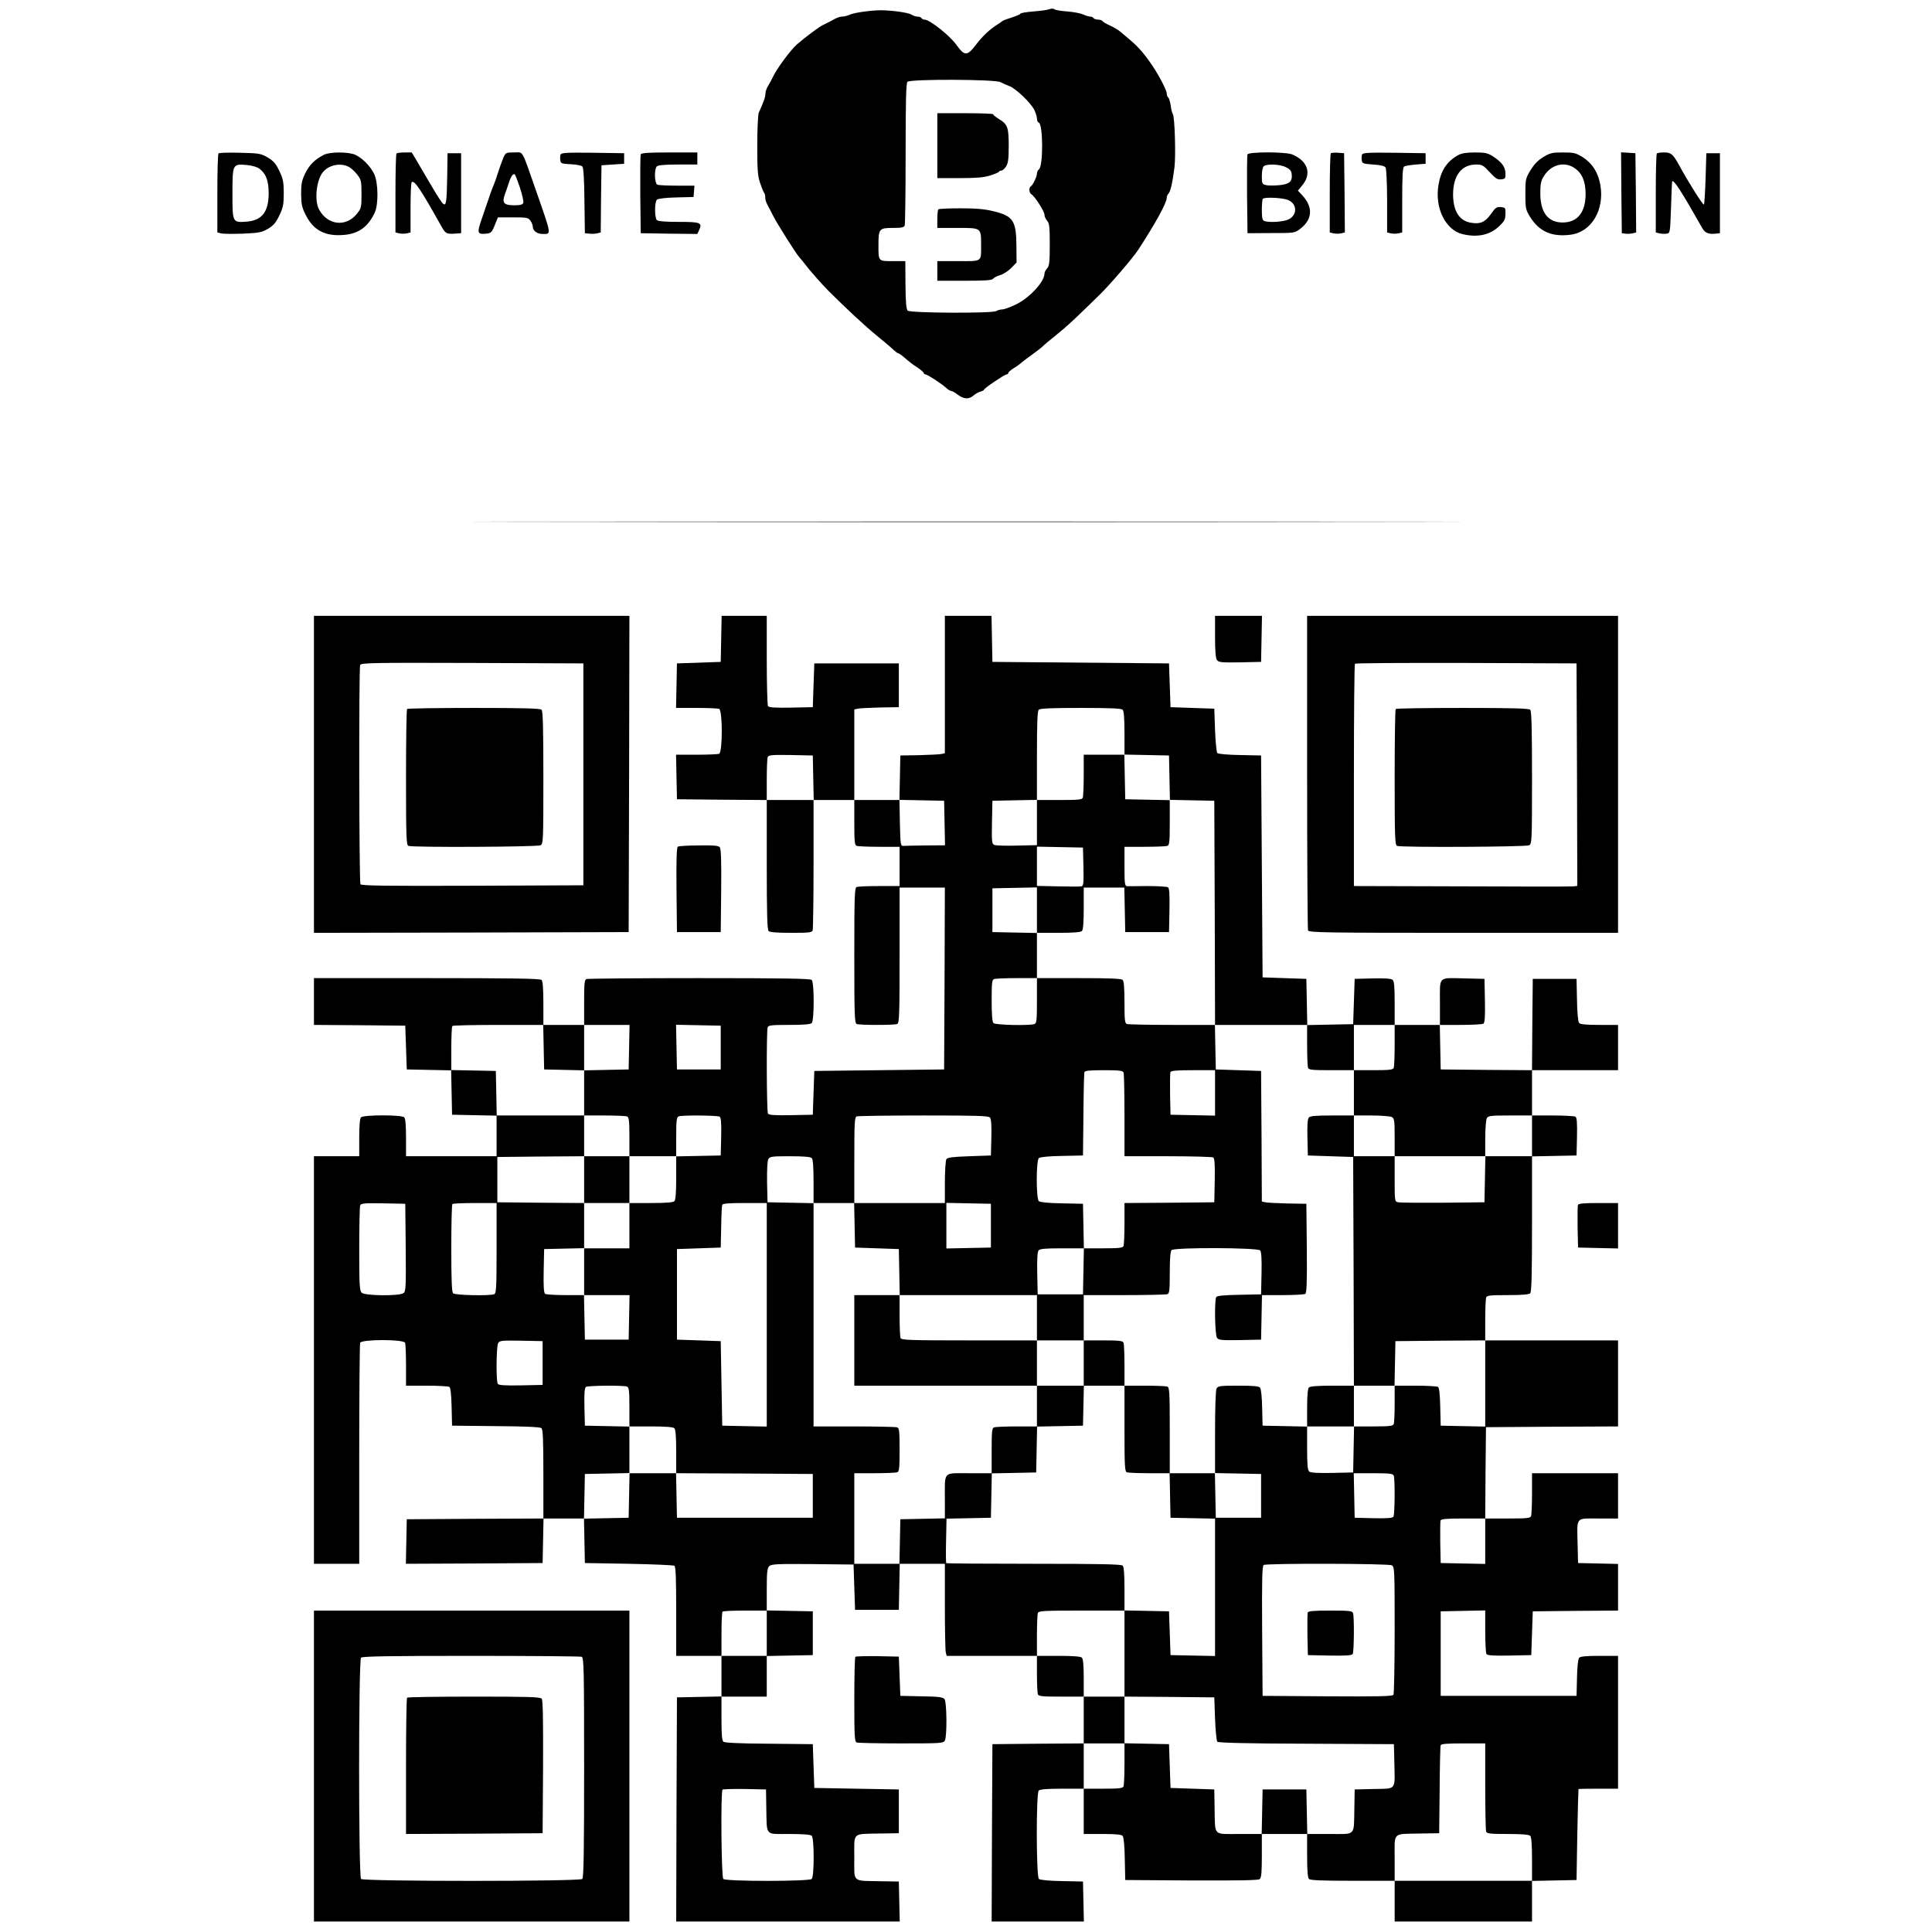 <?xml version="1.0" standalone="no"?>
<!DOCTYPE svg PUBLIC "-//W3C//DTD SVG 20010904//EN"
 "http://www.w3.org/TR/2001/REC-SVG-20010904/DTD/svg10.dtd">
<svg version="1.0" xmlns="http://www.w3.org/2000/svg"
 width="1280pt" height="1278pt" viewBox="0 0 1280 1278"
 preserveAspectRatio="xMidYMid meet">

<g transform="translate(0,1278) scale(0.1,-0.1)"
fill="#000000" stroke="none">
<path d="M6952 12719 c-13 -5 -62 -12 -108 -15 -46 -4 -84 -10 -84 -15 0 -4
-26 -15 -57 -25 -32 -10 -60 -20 -63 -24 -3 -3 -19 -15 -36 -25 -47 -30 -95
-75 -133 -125 -63 -83 -79 -84 -133 -9 -46 64 -178 169 -213 169 -8 0 -17 5
-20 10 -3 6 -15 10 -26 10 -11 0 -30 6 -42 14 -19 12 -120 27 -197 28 -59 1
-177 -15 -207 -28 -17 -8 -41 -14 -52 -14 -19 0 -38 -7 -81 -32 -8 -4 -31 -16
-50 -25 -29 -15 -109 -75 -170 -127 -44 -39 -136 -164 -161 -219 -5 -12 -18
-35 -28 -52 -11 -16 -20 -42 -20 -57 -1 -24 -11 -52 -44 -125 -5 -12 -10 -108
-10 -215 0 -160 3 -202 18 -248 10 -30 22 -59 26 -65 5 -5 9 -19 9 -32 0 -21
8 -41 32 -83 4 -8 14 -27 21 -41 22 -45 151 -250 174 -275 12 -13 28 -33 37
-45 19 -27 111 -132 152 -173 119 -119 245 -236 321 -298 48 -39 99 -82 112
-95 13 -12 27 -23 31 -23 4 0 16 -8 28 -17 52 -45 64 -54 102 -79 22 -15 40
-31 40 -35 0 -5 5 -9 10 -9 13 0 107 -61 138 -89 12 -12 28 -21 34 -21 6 0 26
-11 44 -25 40 -30 73 -32 104 -5 13 11 34 23 47 26 13 4 23 9 23 13 0 9 137
101 150 101 6 0 10 4 10 9 0 5 16 19 35 31 20 12 41 27 48 34 6 6 37 29 67 51
30 21 62 46 71 54 19 18 42 38 119 100 30 24 89 77 130 117 41 40 100 96 130
126 67 64 225 248 261 303 114 175 189 311 189 345 0 9 5 21 11 27 14 14 27
72 40 173 10 79 2 338 -11 355 -4 6 -11 31 -14 57 -4 26 -11 50 -17 53 -5 4
-9 15 -9 25 0 25 -61 139 -116 215 -46 65 -82 103 -138 150 -20 17 -45 38 -56
47 -10 9 -39 26 -64 38 -25 11 -48 24 -51 30 -3 5 -17 10 -30 10 -13 0 -27 5
-30 10 -3 6 -13 10 -22 10 -8 0 -29 6 -46 14 -18 8 -65 17 -105 20 -41 3 -79
9 -85 14 -7 6 -21 6 -35 1z m-324 -483 c15 -8 42 -20 61 -27 42 -16 141 -111
164 -158 9 -19 17 -44 17 -57 0 -12 5 -24 12 -26 29 -10 30 -285 2 -309 -8 -6
-14 -19 -14 -29 0 -20 -27 -77 -41 -85 -14 -9 -11 -43 4 -52 23 -13 87 -114
87 -136 0 -11 8 -29 18 -40 14 -16 17 -40 17 -157 0 -117 -3 -141 -17 -157
-10 -11 -18 -27 -18 -35 0 -55 -100 -163 -193 -207 -36 -17 -75 -31 -87 -31
-12 0 -30 -5 -41 -11 -31 -16 -569 -13 -585 3 -10 9 -14 57 -15 171 l-1 157
-83 0 c-97 0 -95 -2 -95 106 0 108 5 114 94 114 58 0 75 3 80 16 3 9 6 224 6
478 0 346 3 465 12 474 19 19 581 17 616 -2z"/>
<path d="M6210 11815 l0 -215 147 0 c111 0 160 4 202 17 31 10 58 21 59 25 2
5 10 8 17 8 7 0 21 12 30 27 14 21 18 48 18 135 0 124 -7 144 -64 179 -21 13
-39 27 -39 32 0 4 -83 7 -185 7 l-185 0 0 -215z"/>
<path d="M6217 11393 c-4 -3 -7 -33 -7 -65 l0 -58 135 0 c158 0 155 2 155
-114 0 -113 10 -106 -151 -106 l-139 0 0 -65 0 -65 179 0 c137 0 181 3 190 13
6 8 28 19 49 25 21 6 53 28 72 47 l35 36 -1 112 c-1 164 -22 196 -150 227 -59
15 -115 20 -220 20 -77 0 -144 -3 -147 -7z"/>
<path d="M1448 11764 c-5 -4 -8 -123 -8 -265 l0 -259 26 -6 c14 -4 79 -4 144
-2 106 5 123 8 165 32 38 23 52 40 76 89 25 53 29 74 29 147 0 73 -4 94 -29
147 -24 50 -38 66 -78 90 -45 26 -56 28 -183 31 -74 2 -138 0 -142 -4z m270
-101 c44 -33 62 -80 62 -163 0 -122 -44 -180 -143 -188 -97 -8 -97 -7 -97 183
0 198 1 200 93 192 36 -3 70 -13 85 -24z"/>
<path d="M2145 11754 c-60 -31 -94 -65 -122 -121 -24 -49 -28 -70 -28 -138 1
-68 5 -89 30 -138 51 -104 131 -145 258 -133 95 9 157 55 200 148 25 54 23
195 -3 253 -23 51 -77 106 -125 129 -44 21 -170 21 -210 0z m165 -79 c16 -8
42 -32 57 -52 26 -34 28 -43 28 -129 0 -88 -1 -94 -31 -131 -73 -90 -196 -75
-251 31 -33 64 -15 206 33 253 42 43 113 54 164 28z"/>
<path d="M2627 11763 c-4 -3 -7 -122 -7 -264 l0 -259 25 -6 c14 -3 36 -3 50 0
l25 6 0 165 c0 90 3 166 8 169 19 11 59 -48 191 -284 32 -58 37 -61 91 -58
l45 3 0 265 0 265 -45 0 -45 0 -2 -150 c-3 -173 -7 -202 -27 -185 -8 6 -40 54
-71 108 -32 53 -75 127 -97 165 l-40 67 -47 0 c-26 0 -51 -3 -54 -7z"/>
<path d="M3334 11733 c-9 -21 -24 -65 -35 -98 -10 -33 -23 -69 -28 -80 -9 -19
-25 -65 -81 -230 -31 -89 -27 -99 32 -93 33 3 38 10 62 71 l15 37 100 0 c92 0
101 -2 115 -22 9 -12 16 -30 16 -40 0 -27 29 -48 65 -48 59 0 61 -13 -43 285
-100 285 -82 255 -147 255 -54 0 -55 -1 -71 -37z m111 -197 c15 -46 25 -91 22
-100 -5 -12 -20 -16 -61 -16 -67 0 -81 16 -62 70 7 19 19 53 26 75 14 45 29
67 40 60 4 -2 19 -42 35 -89z"/>
<path d="M3714 11756 c-3 -8 -4 -25 -2 -38 3 -21 9 -23 70 -26 38 -2 71 -8 77
-16 7 -8 12 -94 13 -227 l3 -214 29 -3 c15 -2 39 -1 52 2 l24 6 2 223 3 222
75 5 75 5 0 35 0 35 -208 3 c-174 2 -208 0 -213 -12z"/>
<path d="M4245 11757 c-3 -7 -4 -127 -3 -267 l3 -255 188 -3 187 -2 11 24 c24
51 12 56 -134 56 -90 0 -137 4 -145 12 -16 16 -16 123 1 136 7 6 64 13 128 14
l114 3 3 38 3 37 -115 0 c-63 0 -121 3 -130 6 -20 8 -23 103 -4 122 8 8 54 12
140 12 l128 0 0 40 0 40 -185 0 c-141 0 -187 -3 -190 -13z"/>
<path d="M8265 11757 c-3 -7 -4 -127 -3 -267 l3 -255 156 1 c155 0 157 0 193
28 82 62 87 143 14 222 l-29 31 31 38 c44 55 43 114 -3 160 -18 18 -51 38 -72
44 -58 16 -284 15 -290 -2z m255 -85 c27 -13 36 -24 38 -47 5 -48 -16 -66 -85
-72 -34 -3 -73 -3 -87 1 -24 6 -26 11 -26 59 0 29 5 58 12 65 18 18 108 15
148 -6z m14 -217 c61 -26 63 -100 2 -129 -33 -16 -129 -22 -160 -10 -12 5 -16
21 -16 73 0 37 3 71 7 74 12 13 131 7 167 -8z"/>
<path d="M8817 11764 c-4 -4 -7 -123 -7 -265 l0 -259 25 -6 c14 -3 36 -3 50 0
l25 6 -2 263 -3 262 -40 3 c-23 2 -44 0 -48 -4z"/>
<path d="M9024 11756 c-3 -8 -4 -25 -2 -38 3 -21 9 -23 76 -28 50 -3 76 -10
82 -20 5 -8 10 -108 10 -222 l0 -208 25 -6 c14 -3 36 -3 50 0 l25 6 0 215 c0
160 3 216 13 222 6 4 41 10 77 13 l65 5 0 35 0 35 -208 3 c-174 2 -208 0 -213
-12z"/>
<path d="M9662 11753 c-76 -42 -116 -102 -132 -200 -25 -153 48 -299 163 -325
97 -22 177 -5 238 52 36 34 42 45 43 82 1 41 0 43 -30 46 -28 3 -36 -3 -67
-47 -39 -54 -72 -68 -135 -56 -76 14 -115 80 -115 189 1 124 57 196 152 196
40 0 48 -4 91 -51 39 -42 51 -50 76 -47 27 3 29 6 28 41 -1 42 -26 75 -86 113
-31 20 -51 24 -115 24 -56 0 -88 -5 -111 -17z"/>
<path d="M10224 11739 c-36 -22 -61 -49 -85 -88 -32 -54 -33 -60 -33 -156 0
-95 2 -104 30 -150 61 -99 144 -136 269 -120 138 17 226 164 198 328 -14 83
-53 144 -116 185 -47 29 -59 32 -132 32 -72 0 -85 -3 -131 -31z m207 -72 c50
-33 74 -88 74 -172 0 -122 -54 -189 -152 -189 -97 0 -148 66 -148 194 0 62 4
82 24 114 47 75 134 99 202 53z"/>
<path d="M10742 11503 l3 -268 24 -3 c12 -2 34 -1 47 2 l24 6 -2 263 -3 262
-48 3 -47 3 2 -268z"/>
<path d="M10977 11763 c-4 -3 -7 -122 -7 -264 l0 -259 24 -6 c13 -3 35 -4 47
-2 24 3 24 4 30 173 3 94 6 171 7 173 10 15 60 -62 201 -311 17 -30 42 -40 87
-35 l29 3 0 265 0 265 -45 0 -45 0 -5 -167 c-3 -91 -8 -169 -11 -173 -6 -6
-101 144 -164 260 -42 75 -53 85 -100 85 -23 0 -45 -3 -48 -7z"/>
<path d="M3758 9323 c1460 -2 3845 -2 5300 0 1456 1 262 2 -2653 2 -2915 0
-4106 -1 -2647 -2z"/>
<path d="M2080 7650 l0 -1050 1043 2 1042 3 3 1048 2 1047 -1045 0 -1045 0 0
-1050z m1785 0 l0 -735 -734 -3 c-581 -2 -736 0 -743 10 -9 15 -11 1428 -2
1452 6 15 78 16 743 14 l736 -3 0 -735z"/>
<path d="M2697 8083 c-4 -3 -7 -208 -7 -454 0 -398 2 -448 16 -453 28 -11 854
-7 875 4 18 10 19 26 19 448 0 327 -3 441 -12 450 -9 9 -122 12 -448 12 -240
0 -440 -3 -443 -7z"/>
<path d="M4778 8548 l-3 -153 -145 -5 -145 -5 -3 -147 -3 -148 135 0 c74 0
141 -3 150 -6 24 -9 24 -289 0 -298 -9 -3 -76 -6 -150 -6 l-135 0 3 -147 3
-148 298 -3 297 -2 0 -428 c0 -320 3 -431 12 -440 8 -8 56 -12 149 -12 116 0
138 2 143 16 3 9 6 207 6 440 l0 424 135 0 135 0 0 -149 c0 -127 2 -150 16
-155 9 -3 76 -6 150 -6 l134 0 0 -130 0 -130 -134 0 c-74 0 -141 -3 -150 -6
-14 -5 -16 -55 -16 -454 0 -399 2 -449 16 -454 20 -8 248 -8 268 0 14 5 16 55
16 455 l0 449 150 0 150 0 -2 -602 -3 -603 -430 -5 -430 -5 -5 -145 -5 -145
-144 -3 c-109 -2 -146 1 -153 10 -9 15 -11 548 -2 572 5 14 27 16 143 16 93 0
141 4 149 12 17 17 17 269 0 286 -9 9 -188 12 -744 12 -403 0 -739 -3 -748 -6
-14 -5 -16 -28 -16 -155 l0 -149 -135 0 -135 0 0 143 c0 98 -4 147 -12 155 -9
9 -192 12 -760 12 l-748 0 0 -155 0 -155 303 -2 302 -3 5 -145 5 -145 147 -3
147 -3 3 -147 3 -147 148 -3 147 -3 0 -134 0 -135 -300 0 -300 0 0 123 c0 82
-4 127 -12 135 -17 17 -269 17 -286 0 -8 -8 -12 -53 -12 -135 l0 -123 -150 0
-150 0 0 -1350 0 -1350 150 0 150 0 0 724 c0 398 3 731 6 740 9 24 289 24 298
0 3 -9 6 -76 6 -150 l0 -134 138 0 c75 0 142 -4 149 -8 8 -5 13 -48 15 -132
l3 -125 289 -3 c193 -1 294 -6 303 -13 10 -9 13 -73 13 -305 l0 -294 -452 -2
-453 -3 -3 -148 -3 -147 453 2 453 3 3 148 3 147 134 0 134 0 3 -147 3 -148
290 -5 c160 -3 296 -9 303 -13 9 -6 12 -78 12 -303 l0 -294 150 0 150 0 0
-135 0 -134 -147 -3 -148 -3 -3 -742 -2 -743 740 0 741 0 -3 133 -3 132 -125
2 c-188 4 -170 -12 -170 158 0 170 -18 154 170 158 l125 2 0 145 0 145 -280 5
-280 5 -5 145 -5 145 -289 3 c-193 1 -294 6 -303 13 -10 9 -13 48 -13 155 l0
144 150 0 150 0 0 135 0 134 153 3 152 3 0 145 0 145 -152 3 -153 3 0 139 c0
113 3 141 16 154 14 14 50 16 287 14 l272 -3 5 -150 5 -150 145 0 145 0 3 153
3 152 149 0 150 0 0 -282 c0 -156 3 -293 6 -305 l6 -23 299 0 299 0 0 -119 c0
-66 3 -126 6 -135 5 -14 28 -16 155 -16 l149 0 0 -155 0 -155 -302 -2 -303 -3
-3 -587 -2 -588 305 0 306 0 -3 133 -3 132 -139 3 c-82 1 -145 7 -153 14 -18
15 -19 568 -1 586 8 8 57 12 155 12 l143 0 0 -150 0 -150 124 0 c90 0 127 -4
134 -13 7 -8 13 -71 14 -153 l3 -139 439 -3 c316 -1 443 1 452 9 11 9 14 46
14 155 l0 144 150 0 150 0 0 -143 c0 -98 4 -147 12 -155 9 -9 87 -12 290 -12
l278 0 0 -135 0 -135 455 0 455 0 0 135 0 134 148 3 147 3 5 300 c3 165 7 301
8 303 1 1 61 2 132 2 l130 0 0 440 0 440 -124 0 c-90 0 -127 -4 -134 -13 -7
-7 -13 -66 -14 -133 l-3 -119 -450 0 -450 0 0 280 0 280 148 3 147 3 0 -138
c0 -76 4 -144 8 -151 7 -9 44 -12 153 -10 l144 3 5 145 5 145 283 3 282 2 0
155 0 154 -132 3 -133 3 -3 125 c-4 185 -16 170 138 170 l130 0 0 150 0 150
-285 0 -285 0 0 -134 c0 -74 -3 -141 -6 -150 -5 -14 -29 -16 -155 -16 l-149 0
2 303 3 302 438 3 437 2 0 285 0 285 -440 0 -440 0 0 134 c0 74 3 141 6 150 5
14 27 16 143 16 93 0 141 4 149 12 9 9 12 125 12 460 l0 447 148 3 147 3 3
124 c2 93 -1 126 -10 133 -7 4 -75 8 -150 8 l-138 0 0 150 0 150 285 0 285 0
0 150 0 150 -124 0 c-90 0 -127 4 -134 13 -7 8 -13 71 -14 153 l-3 139 -145 0
-145 0 -3 -303 -2 -302 -303 2 -302 3 -3 148 -3 147 138 0 c76 0 144 4 151 8
9 7 12 44 10 153 l-3 144 -125 3 c-186 4 -170 19 -170 -158 l0 -150 -150 0
-150 0 0 144 c0 110 -3 146 -14 155 -9 8 -54 11 -132 9 l-119 -3 -5 -150 -5
-150 -152 -3 -152 -3 -3 153 -3 153 -145 5 -145 5 -5 735 -5 735 -140 3 c-77
1 -144 7 -150 13 -5 5 -12 74 -15 152 l-5 142 -145 5 -145 5 -5 145 -5 145
-585 5 -585 5 -3 153 -3 152 -154 0 -155 0 0 -455 0 -455 -22 -5 c-13 -3 -79
-6 -148 -8 l-125 -2 -3 -147 -3 -148 -149 0 -150 0 0 300 0 300 23 5 c12 3 78
6 147 8 l125 2 0 145 0 145 -280 0 -280 0 -5 -145 -5 -145 -144 -3 c-109 -2
-146 1 -153 10 -4 7 -8 145 -8 306 l0 292 -150 0 -149 0 -3 -152z m2660 -470
c8 -8 12 -57 12 -155 l0 -142 148 -3 147 -3 3 -147 3 -147 147 -3 147 -3 3
-742 2 -743 305 0 305 0 0 -134 c0 -74 3 -141 6 -150 5 -14 28 -16 155 -16
l149 0 0 150 0 150 135 0 135 0 0 -134 c0 -74 -3 -141 -6 -150 -5 -13 -27 -16
-135 -16 l-129 0 0 -150 0 -150 116 0 c63 0 124 -5 135 -10 17 -10 19 -22 19
-135 l0 -125 300 0 300 0 0 116 c0 63 5 124 10 135 10 17 23 19 155 19 l145 0
0 -135 0 -135 -155 0 -154 0 -3 -152 -3 -153 -275 -3 c-151 -1 -285 0 -297 3
-23 5 -23 8 -23 155 l0 150 -135 0 -135 0 0 135 0 135 -144 0 c-110 0 -146 -3
-155 -14 -8 -9 -11 -54 -9 -132 l3 -119 150 -5 150 -5 3 -757 2 -758 135 0
134 0 3 148 3 147 298 3 297 2 0 -285 0 -286 -147 3 -148 3 -3 125 c-2 84 -7
127 -15 132 -7 4 -74 8 -149 8 l-138 0 0 -119 c0 -66 -3 -126 -6 -135 -5 -13
-27 -16 -135 -16 l-128 0 -3 -152 -3 -153 -139 -3 c-93 -2 -143 1 -152 9 -11
9 -14 45 -14 155 l0 143 -147 3 -148 3 -3 119 c-1 67 -7 126 -14 133 -8 10
-46 13 -144 13 -122 0 -134 -2 -144 -19 -6 -12 -10 -123 -10 -290 l0 -270 153
-3 152 -3 0 -145 0 -145 -150 0 -150 0 -3 147 -3 148 -150 0 -150 0 3 -147 3
-148 148 -3 147 -3 0 -455 0 -455 -147 3 -148 3 -5 145 -5 145 -147 3 -148 3
0 -286 0 -285 298 -2 297 -3 5 -142 c3 -78 10 -147 15 -152 7 -7 207 -12 590
-13 l580 -3 3 -125 c4 -184 16 -169 -136 -172 l-127 -3 -2 -125 c-4 -188 13
-170 -163 -170 l-149 0 -3 147 -3 148 -145 0 -145 0 -3 -148 -3 -147 -149 0
c-176 0 -159 -18 -163 170 l-2 125 -145 5 -145 5 -5 145 -5 145 -147 3 -148 3
0 -135 c0 -74 -3 -141 -6 -150 -5 -13 -27 -16 -135 -16 l-129 0 0 150 0 150
135 0 135 0 0 155 0 155 -135 0 -135 0 0 123 c0 82 -4 127 -12 135 -8 8 -57
12 -155 12 l-143 0 0 134 c0 74 3 141 6 150 5 14 40 16 290 16 l284 0 0 143
c0 98 -4 147 -12 155 -9 9 -153 12 -588 12 -317 0 -579 2 -581 4 -2 2 -3 70
-1 150 l3 145 147 3 147 3 3 148 3 147 -150 0 c-176 0 -161 17 -161 -172 l0
-127 -147 -3 -148 -3 -3 -148 -3 -147 -149 0 -150 0 0 300 0 300 134 0 c74 0
141 3 150 6 14 5 16 28 16 149 0 121 -2 144 -16 149 -9 3 -137 6 -285 6 l-269
0 0 740 0 739 -152 3 -153 3 -3 133 c-1 80 2 140 8 152 10 18 21 20 143 20 90
0 137 -4 145 -12 8 -8 12 -57 12 -155 l0 -143 135 0 135 0 0 284 c0 250 2 285
16 290 9 3 208 6 444 6 353 0 430 -2 439 -14 8 -9 11 -54 9 -132 l-3 -119
-143 -5 c-112 -4 -145 -8 -152 -20 -5 -8 -10 -77 -10 -152 l0 -138 -300 0
-301 0 3 -147 3 -148 145 -5 145 -5 3 -152 3 -153 454 0 455 0 0 -150 0 -150
155 0 155 0 0 150 0 150 269 0 c148 0 276 3 285 6 14 5 16 27 16 143 0 93 4
141 12 149 19 19 571 17 587 -2 8 -9 11 -59 9 -152 l-3 -139 -145 -3 c-100 -2
-147 -6 -152 -15 -13 -21 -9 -251 5 -270 11 -15 29 -17 152 -15 l140 3 3 148
3 147 137 0 c75 0 143 4 150 8 9 7 12 74 10 303 l-3 294 -125 2 c-69 2 -135 5
-147 8 l-23 5 -2 433 -3 432 -150 5 -150 5 -3 148 -3 147 -283 0 c-157 0 -291
3 -300 6 -14 5 -16 27 -16 143 0 93 -4 141 -12 149 -9 9 -87 12 -290 12 l-278
0 0 -149 c0 -127 -2 -150 -16 -155 -30 -12 -259 -7 -272 6 -8 8 -12 56 -12
149 0 116 2 138 16 143 9 3 76 6 150 6 l134 0 0 150 0 149 -147 3 -148 3 0
145 0 145 148 3 147 3 0 -151 0 -150 143 0 c98 0 147 4 155 12 8 8 12 56 12
150 l0 138 135 0 134 0 3 -147 3 -148 145 0 145 0 3 144 c2 109 -1 147 -10
153 -7 4 -67 8 -133 8 -66 -1 -128 -1 -137 -1 -16 1 -18 14 -18 131 l0 130
134 0 c74 0 141 3 150 6 14 5 16 28 16 155 l0 148 -147 3 -148 3 -3 148 -3
147 -134 0 -135 0 0 -134 c0 -74 -3 -141 -6 -150 -5 -14 -28 -16 -155 -16
l-149 0 0 -149 0 -150 -131 -3 c-72 -2 -139 0 -150 4 -18 7 -19 16 -17 150 l3
143 148 3 147 3 0 292 c0 215 3 296 12 305 9 9 84 12 278 12 194 0 269 -3 278
-12z m-2050 -450 l3 -148 -156 0 -155 0 0 134 c0 74 3 142 6 150 6 14 26 16
153 14 l146 -3 3 -147z m870 -300 l3 -148 -131 -1 c-71 -1 -138 -2 -147 -3
-16 -1 -18 13 -21 152 l-3 153 148 -3 148 -3 3 -147z m920 -290 c2 -111 1
-127 -14 -130 -9 -2 -79 -2 -155 0 l-139 3 0 130 0 130 153 -3 152 -3 3 -127z
m-3576 -1195 l3 -148 133 -3 132 -3 0 151 0 150 150 0 151 0 -3 -147 -3 -148
-147 -3 -148 -3 0 -149 0 -150 134 0 c74 0 141 -3 150 -6 13 -5 16 -27 16
-135 l0 -129 155 0 155 0 0 129 c0 108 3 130 16 135 23 9 257 7 272 -2 9 -7
12 -40 10 -133 l-3 -124 -147 -3 -148 -3 0 -142 c0 -98 -4 -147 -12 -155 -8
-8 -57 -12 -155 -12 l-143 0 0 -150 0 -150 -150 0 -150 0 0 -155 0 -155 150 0
151 0 -3 -147 -3 -148 -145 0 -145 0 -3 148 -3 147 -122 0 c-67 0 -128 4 -135
8 -9 7 -12 44 -10 153 l3 144 133 3 132 3 0 149 0 150 -287 2 -288 3 0 150 0
150 288 3 287 2 0 135 0 135 -290 0 -289 0 -3 148 -3 147 -147 3 -148 3 0 143
c0 78 3 146 7 149 3 4 140 7 304 7 l298 0 3 -147z m1173 -3 l0 -145 -145 0
-145 0 -3 148 -3 148 148 -3 148 -3 0 -145z m2669 -166 c3 -9 6 -137 6 -285
l0 -269 288 0 c158 0 293 -4 300 -8 9 -7 12 -44 10 -153 l-3 -144 -297 -3
-298 -2 0 -134 c0 -74 -3 -141 -6 -150 -5 -13 -27 -16 -135 -16 l-128 0 -3
-152 -3 -153 -150 0 -150 0 -3 139 c-2 93 1 143 9 152 9 11 45 14 155 14 l145
0 -3 148 -3 147 -139 3 c-82 1 -145 7 -153 14 -19 15 -19 271 0 286 8 7 71 13
153 14 l139 3 3 270 c1 149 4 276 7 283 3 9 38 12 129 12 104 0 125 -3 130
-16z m606 -134 l0 -151 -147 3 -148 3 -3 134 c-1 74 0 141 2 148 4 10 41 13
151 13 l145 0 0 -150z m-5362 -1025 c2 -264 1 -291 -15 -302 -27 -20 -257 -18
-277 3 -14 13 -16 54 -16 289 0 150 3 281 6 289 6 14 26 16 153 14 l146 -3 3
-290z m602 -4 c0 -263 -2 -300 -16 -305 -30 -12 -259 -7 -272 6 -9 9 -12 89
-12 298 0 158 3 290 7 293 3 4 71 7 150 7 l143 0 0 -299z m1790 -441 l0 -741
-147 3 -148 3 -5 280 -5 280 -145 5 -145 5 0 300 0 300 145 5 145 5 3 135 c1
74 4 141 7 148 3 9 43 12 150 12 l145 0 0 -740z m1485 590 l0 -145 -147 -3
-148 -3 0 151 0 151 148 -3 147 -3 0 -145z m-2970 -910 l0 -145 -144 -3 c-109
-2 -146 1 -153 10 -12 19 -10 246 2 269 10 18 21 19 153 17 l142 -3 0 -145z
m559 -156 c13 -5 16 -27 16 -135 l0 -129 143 0 c98 0 147 -4 155 -12 8 -8 12
-57 12 -155 l0 -143 453 -2 452 -3 0 -145 0 -145 -450 0 -450 0 -3 148 -3 147
-154 0 -154 0 -3 -147 -3 -148 -148 -3 -148 -3 3 148 3 148 148 3 147 3 0 154
0 154 -147 3 -148 3 -3 124 c-2 93 1 126 10 133 15 9 249 11 272 2z m5080
-590 c9 -23 7 -257 -2 -272 -7 -9 -40 -12 -133 -10 l-124 3 -3 148 -3 147 130
0 c108 0 130 -3 135 -16z m606 -434 l0 -151 -147 3 -148 3 -3 134 c-1 74 0
141 2 148 4 10 41 13 151 13 l145 0 0 -150z m-619 -160 c18 -10 19 -26 19
-428 0 -229 -4 -423 -8 -430 -7 -10 -101 -12 -438 -10 l-429 3 -3 429 c-2 337
0 431 10 438 20 12 826 10 849 -2z m-4141 -450 l0 -150 -150 0 -150 0 0 143
c0 79 3 147 7 150 3 4 71 7 150 7 l143 0 0 -150z m4760 -1014 c0 -156 3 -291
6 -300 5 -14 27 -16 143 -16 93 0 141 -4 149 -12 8 -8 12 -57 12 -155 l0 -143
-455 0 -455 0 0 150 c0 176 -18 159 170 163 l125 2 3 285 c1 157 4 291 7 298
3 9 43 12 150 12 l145 0 0 -284z m-4763 -146 c4 -187 -11 -170 151 -170 94 0
142 -4 150 -12 17 -17 17 -269 0 -286 -17 -17 -569 -17 -586 0 -13 13 -18 579
-5 592 4 3 70 5 147 4 l141 -3 2 -125z"/>
<path d="M5660 3900 l0 -300 605 0 605 0 0 -135 0 -135 -134 0 c-74 0 -141 -3
-150 -6 -14 -5 -16 -29 -16 -155 l0 -150 148 3 147 3 3 152 3 152 152 3 152 3
3 133 3 132 134 0 135 0 0 -284 c0 -250 2 -285 16 -290 9 -3 76 -6 150 -6
l134 0 0 284 c0 250 -2 285 -16 290 -9 3 -76 6 -150 6 l-134 0 0 134 c0 74 -3
141 -6 150 -5 13 -27 16 -135 16 l-129 0 0 -150 0 -150 -155 0 -155 0 0 150 0
150 -449 0 c-400 0 -450 2 -455 16 -3 9 -6 76 -6 150 l0 134 -150 0 -150 0 0
-300z"/>
<path d="M8672 3588 c-8 -8 -12 -53 -12 -135 l0 -123 155 0 155 0 0 135 0 135
-143 0 c-98 0 -147 -4 -155 -12z"/>
<path d="M3870 4965 l0 -155 150 0 150 0 0 155 0 155 -150 0 -150 0 0 -155z"/>
<path d="M8664 2097 c-2 -7 -3 -74 -2 -148 l3 -134 144 -3 c109 -2 146 1 153
10 9 15 11 249 2 272 -5 14 -28 16 -150 16 -110 0 -146 -3 -150 -13z"/>
<path d="M8050 8562 c0 -95 4 -144 13 -155 11 -15 29 -17 152 -15 l140 3 3
153 3 152 -156 0 -155 0 0 -138z"/>
<path d="M8660 7666 c0 -569 3 -1041 6 -1050 6 -14 106 -16 1030 -16 l1024 0
0 1050 0 1050 -1030 0 -1030 0 0 -1034z m1788 -18 l2 -737 -22 -3 c-13 -2
-346 -2 -740 0 l-718 2 0 733 c0 404 3 737 7 740 3 4 335 6 737 5 l731 -3 3
-737z"/>
<path d="M9247 8083 c-4 -3 -7 -208 -7 -454 0 -398 2 -448 16 -453 28 -11 854
-7 875 4 18 10 19 26 19 448 0 327 -3 441 -12 450 -9 9 -122 12 -448 12 -240
0 -440 -3 -443 -7z"/>
<path d="M4491 7171 c-8 -5 -11 -83 -9 -287 l3 -279 145 0 145 0 3 274 c2 198
-1 277 -9 288 -10 11 -41 14 -139 12 -70 0 -132 -4 -139 -8z"/>
<path d="M10454 4797 c-2 -7 -3 -74 -2 -148 l3 -134 133 -3 132 -3 0 151 0
150 -130 0 c-98 0 -132 -3 -136 -13z"/>
<path d="M2080 1080 l0 -1030 1045 0 1045 0 0 1030 0 1030 -1045 0 -1045 0 0
-1030z m1774 724 c14 -6 16 -79 16 -733 0 -552 -3 -730 -12 -739 -17 -17
-1449 -17 -1466 0 -17 17 -17 1449 0 1466 9 9 185 12 729 12 395 0 724 -3 733
-6z"/>
<path d="M2697 1533 c-4 -3 -7 -208 -7 -455 l0 -448 453 2 452 3 3 439 c1 316
-1 443 -9 452 -9 12 -91 14 -449 14 -240 0 -440 -3 -443 -7z"/>
<path d="M5667 1804 c-4 -4 -7 -132 -7 -285 0 -243 2 -278 16 -283 9 -3 141
-6 294 -6 266 0 280 1 290 19 15 29 13 253 -2 274 -11 14 -36 17 -153 19
l-140 3 -5 130 -5 130 -141 3 c-77 1 -143 -1 -147 -4z"/>
</g>
</svg>

